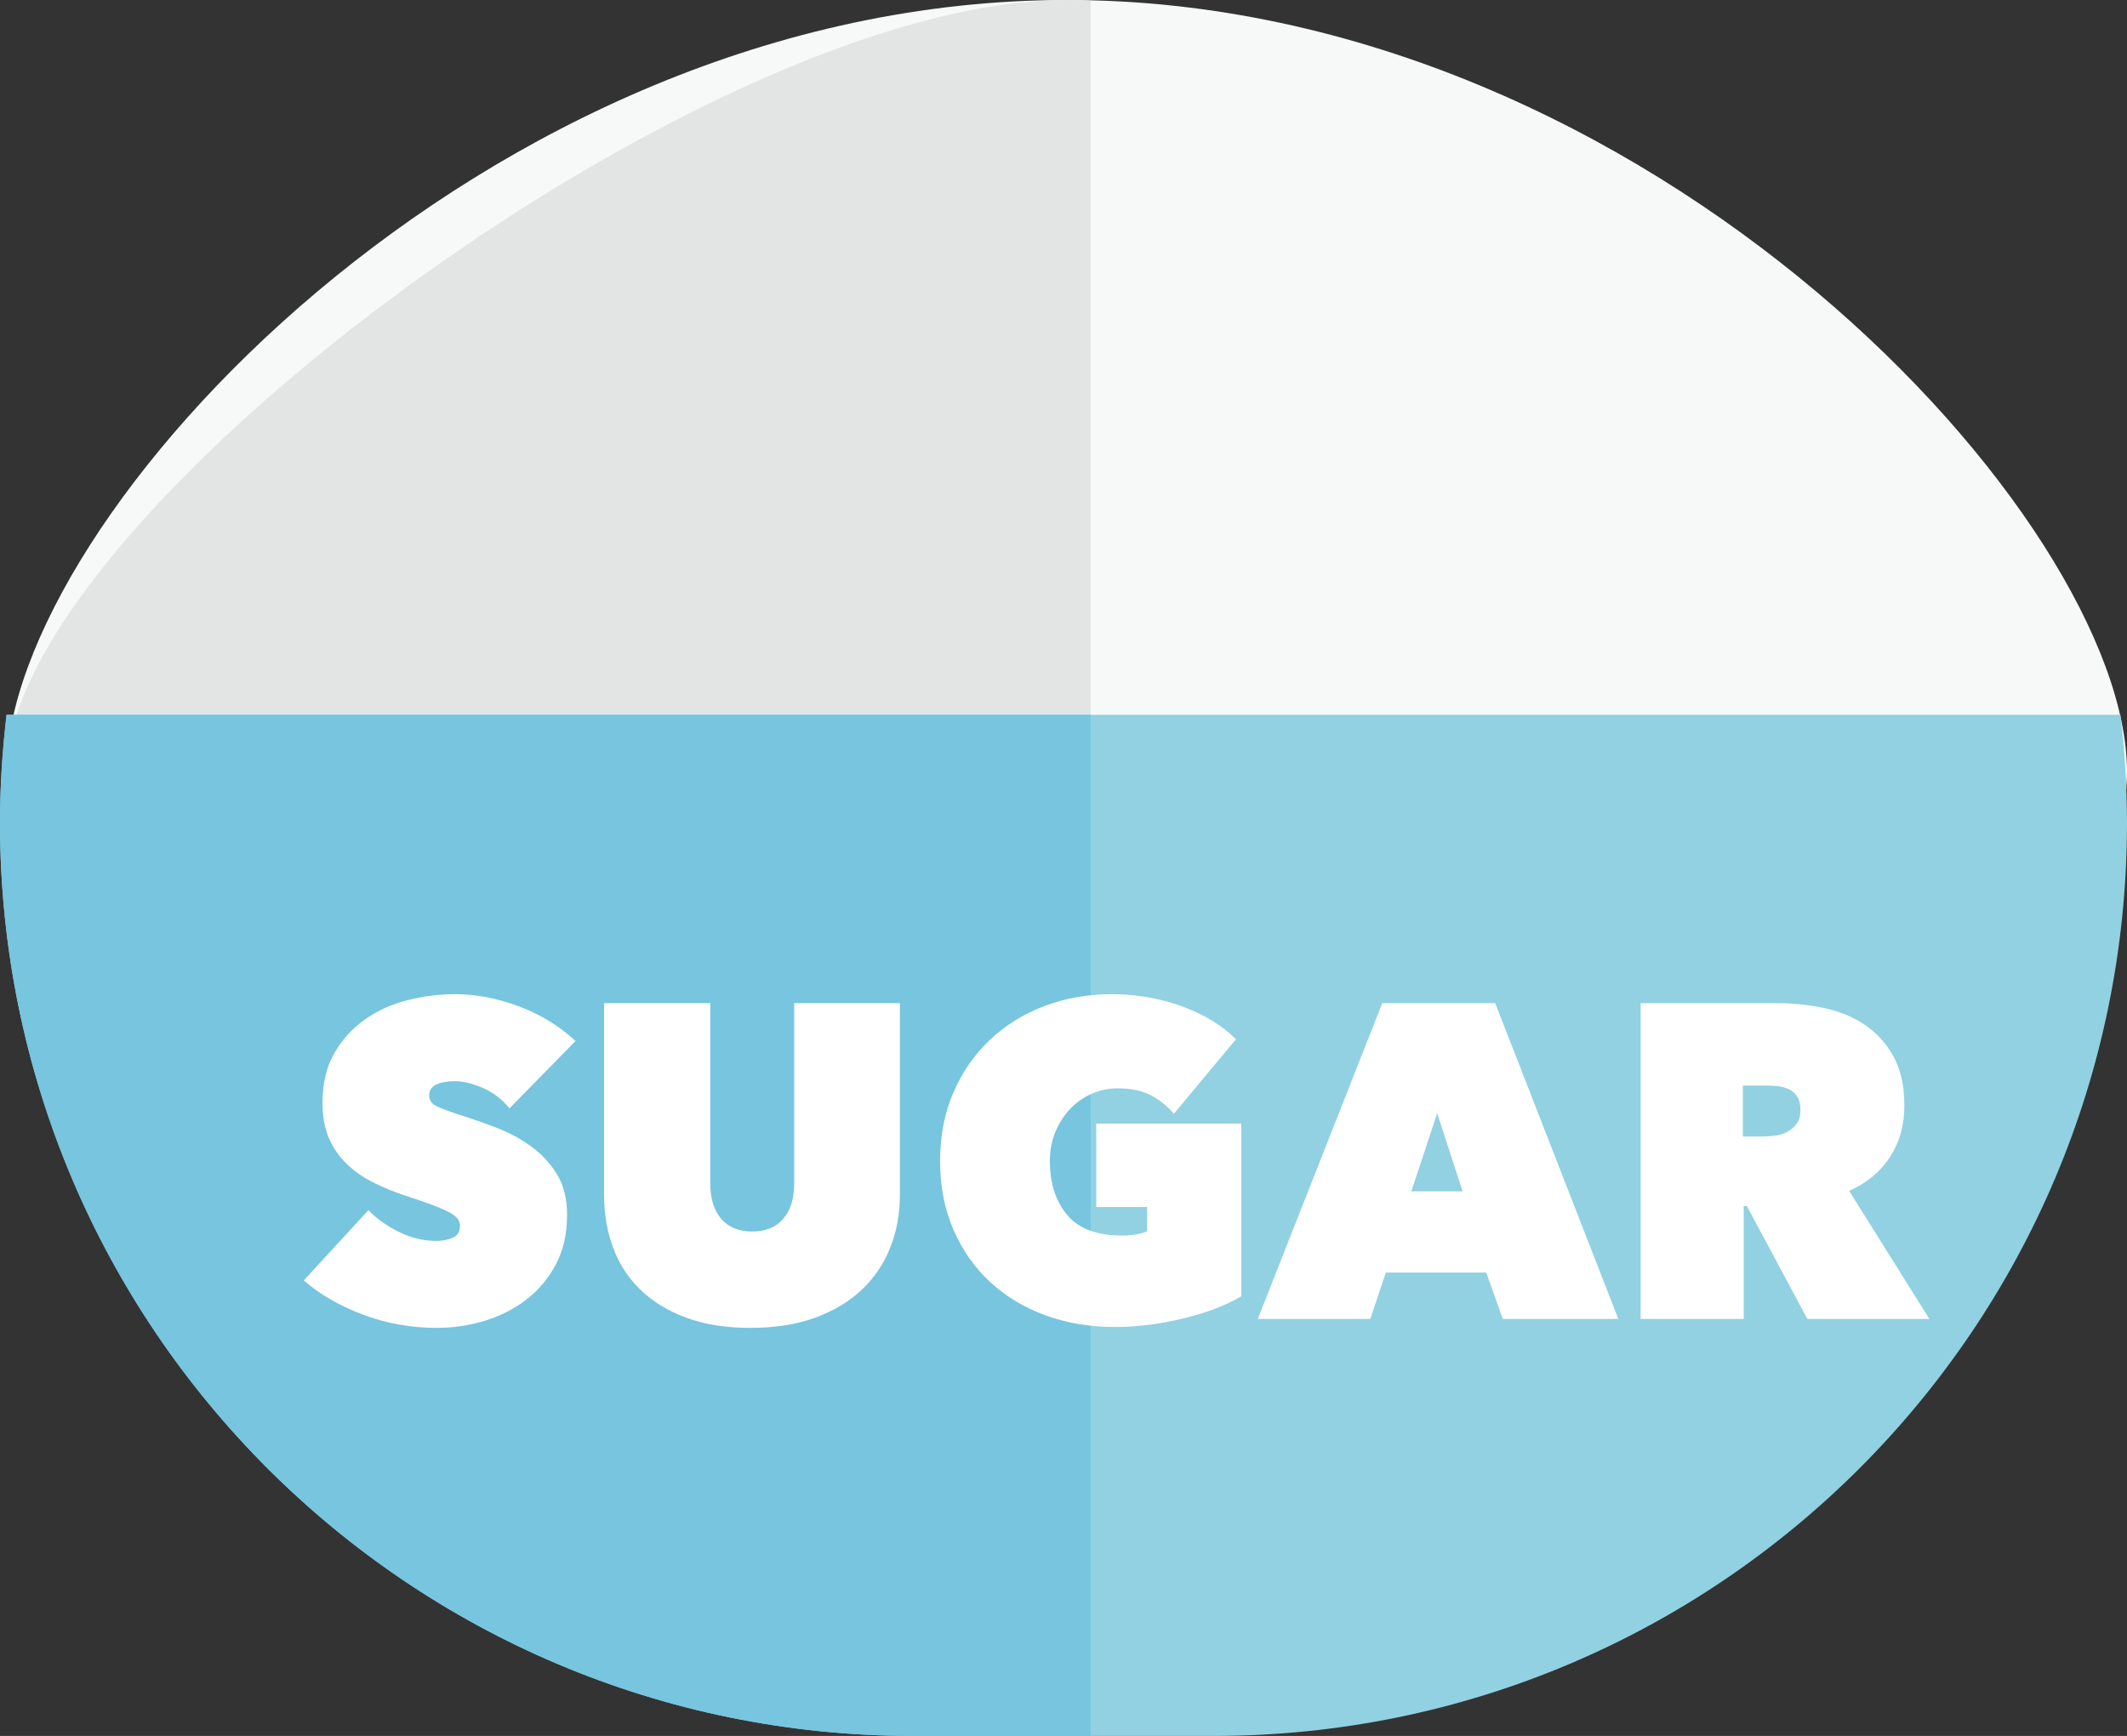 <?xml version="1.0" encoding="utf-8"?>
<!-- Generator: Adobe Illustrator 16.0.4, SVG Export Plug-In . SVG Version: 6.00 Build 0)  -->
<!DOCTYPE svg PUBLIC "-//W3C//DTD SVG 1.1//EN" "http://www.w3.org/Graphics/SVG/1.1/DTD/svg11.dtd">
<svg version="1.1" id="Layer_1" xmlns="http://www.w3.org/2000/svg" xmlns:xlink="http://www.w3.org/1999/xlink" x="0px" y="0px"
	 width="124.942px" height="102px" viewBox="0 0 124.942 102" enable-background="new 0 0 124.942 102" xml:space="preserve">
<rect x="0" y="0" width="124.942" height="102" fill="#333333" stroke="none"/>
<path fill="#F7F8F8" d="M124.942,45.334C124.942,30.605,97.06,0,62.663,0C28.268,0,0.385,30.605,0.385,45.334
	C0.385,60.061,28.268,72,62.663,72C97.06,72,124.942,60.061,124.942,45.334z"/>
<g>
	<defs>
		<path id="SVGID_1_" d="M124.942,45.334C124.942,30.605,84.474,0,62.663,0C41.306,0,0.385,30.605,0.385,45.334
			C0.385,60.061,28.268,72,62.663,72C97.06,72,124.942,60.061,124.942,45.334z"/>
	</defs>
	<clipPath id="SVGID_2_">
		<use xlink:href="#SVGID_1_"  overflow="visible"/>
	</clipPath>
	<rect x="-16.667" y="-32" clip-path="url(#SVGID_2_)" fill="#E3E5E5" width="80.734" height="142"/>
</g>
<path fill="#91D1E2" d="M0.385,42C0.14,44.078,0,46.189,0,48.334C0,77.973,24.027,102,53.667,102h17.609
	c29.639,0,53.666-24.027,53.666-53.666c0-2.145-0.141-4.256-0.385-6.334H0.385z"/>
<g>
	<defs>
		<path id="SVGID_3_" d="M0.385,42C0.14,44.078,0,46.189,0,48.334C0,77.973,24.027,102,53.667,102h17.609
			c29.639,0,53.666-24.027,53.666-53.666c0-2.145-0.141-4.256-0.385-6.334H0.385z"/>
	</defs>
	<clipPath id="SVGID_4_">
		<use xlink:href="#SVGID_3_"  overflow="visible"/>
	</clipPath>
	<rect x="-16.667" y="-32" clip-path="url(#SVGID_4_)" fill="#77C5DF" width="80.734" height="142"/>
</g>
<g>
	<path fill="#FFFFFF" d="M25.656,78.023c-0.752,0-1.49-0.066-2.215-0.195c-0.725-0.131-1.424-0.322-2.098-0.574
		c-0.672-0.253-1.306-0.547-1.9-0.887c-0.594-0.34-1.127-0.717-1.599-1.135l3.8-4.129c0.438,0.471,1.019,0.891,1.744,1.258
		c0.725,0.366,1.472,0.551,2.241,0.551c0.349,0,0.668-0.061,0.957-0.185c0.289-0.122,0.433-0.351,0.433-0.683
		c0-0.175-0.049-0.324-0.145-0.447c-0.097-0.121-0.267-0.248-0.511-0.379c-0.245-0.132-0.581-0.276-1.009-0.434
		c-0.428-0.158-0.965-0.342-1.612-0.553c-0.629-0.209-1.232-0.459-1.809-0.748c-0.576-0.289-1.087-0.643-1.533-1.063
		c-0.446-0.419-0.8-0.923-1.062-1.509c-0.262-0.587-0.393-1.291-0.393-2.115c0-1.154,0.236-2.135,0.708-2.94
		c0.471-0.806,1.079-1.466,1.821-1.981c0.743-0.518,1.577-0.89,2.503-1.117c0.926-0.228,1.843-0.342,2.752-0.342
		c1.223,0,2.468,0.236,3.735,0.708s2.381,1.153,3.342,2.044l-3.879,3.958c-0.419-0.524-0.935-0.921-1.546-1.192
		c-0.612-0.271-1.163-0.406-1.651-0.406c-0.455,0-0.822,0.066-1.101,0.197c-0.28,0.131-0.419,0.346-0.419,0.642
		c0,0.28,0.144,0.489,0.433,0.63c0.288,0.141,0.755,0.314,1.402,0.523c0.664,0.211,1.363,0.455,2.097,0.734
		c0.734,0.279,1.411,0.643,2.032,1.088c0.62,0.445,1.131,0.992,1.533,1.638c0.402,0.646,0.603,1.45,0.603,2.411
		c0,1.119-0.223,2.094-0.668,2.924c-0.446,0.83-1.032,1.52-1.756,2.07c-0.726,0.551-1.542,0.961-2.451,1.232
		C27.524,77.887,26.599,78.023,25.656,78.023z"/>
	<path fill="#FFFFFF" d="M44.082,78.023c-1.451,0-2.713-0.202-3.788-0.604c-1.075-0.401-1.971-0.952-2.687-1.651
		c-0.717-0.698-1.25-1.524-1.599-2.478c-0.35-0.951-0.524-1.979-0.524-3.079V58.941h6.239V69.53c0,0.892,0.213,1.586,0.642,2.084
		c0.428,0.497,1.035,0.747,1.821,0.747c0.786,0,1.394-0.25,1.822-0.747c0.428-0.498,0.643-1.192,0.643-2.084V58.941h6.211v11.271
		c0,1.101-0.188,2.128-0.562,3.079c-0.377,0.953-0.931,1.779-1.665,2.478c-0.735,0.699-1.647,1.25-2.74,1.651
		C46.804,77.821,45.532,78.023,44.082,78.023z"/>
	<path fill="#FFFFFF" d="M65.497,77.971c-1.469,0-2.826-0.227-4.076-0.682c-1.25-0.454-2.332-1.105-3.25-1.953
		c-0.918-0.847-1.639-1.873-2.164-3.08c-0.523-1.205-0.785-2.551-0.785-4.036s0.262-2.831,0.785-4.036
		c0.525-1.206,1.24-2.237,2.15-3.094c0.908-0.855,1.975-1.516,3.197-1.979c1.225-0.463,2.533-0.695,3.932-0.695
		c1.451,0,2.826,0.236,4.129,0.708c1.301,0.472,2.363,1.118,3.186,1.94l-3.645,4.377c-0.383-0.455-0.838-0.816-1.361-1.088
		c-0.525-0.271-1.172-0.406-1.941-0.406c-0.506,0-1,0.101-1.48,0.301c-0.48,0.201-0.904,0.49-1.271,0.865
		c-0.367,0.376-0.664,0.826-0.891,1.35c-0.227,0.525-0.34,1.11-0.34,1.757c0,1.293,0.334,2.347,1.008,3.158
		c0.672,0.812,1.752,1.22,3.236,1.22c0.264,0,0.533-0.022,0.812-0.066c0.279-0.043,0.5-0.109,0.656-0.196V70.92h-2.988v-4.902h8.52
		v10.145c-0.438,0.262-0.939,0.502-1.508,0.721s-1.17,0.406-1.809,0.563c-0.637,0.157-1.307,0.284-2.004,0.38
		C66.894,77.922,66.194,77.971,65.497,77.971z"/>
	<path fill="#FFFFFF" d="M81.196,58.941h6.633l7.234,18.558h-6.789l-0.969-2.727h-5.898l-0.918,2.727h-6.605L81.196,58.941z
		 M84.421,65.414l-1.52,4.588h3.014L84.421,65.414z"/>
	<path fill="#FFFFFF" d="M96.374,58.941h7.994c0.908,0,1.812,0.091,2.713,0.274s1.703,0.507,2.412,0.97
		c0.707,0.463,1.279,1.084,1.717,1.861c0.436,0.777,0.654,1.752,0.654,2.922c0,1.137-0.277,2.137-0.836,3.002
		s-1.359,1.533-2.404,2.006l4.709,7.522h-7.166l-3.555-6.632h-0.184v6.632h-6.055V58.941z M102.376,66.778h1.223
		c0.207,0,0.438-0.018,0.689-0.053c0.252-0.034,0.486-0.109,0.701-0.223c0.217-0.113,0.4-0.271,0.547-0.472
		c0.148-0.201,0.223-0.467,0.223-0.8c0-0.332-0.062-0.594-0.184-0.786s-0.277-0.336-0.467-0.433c-0.191-0.096-0.4-0.157-0.625-0.184
		c-0.227-0.026-0.434-0.039-0.625-0.039h-1.482V66.778z"/>
</g>
</svg>
